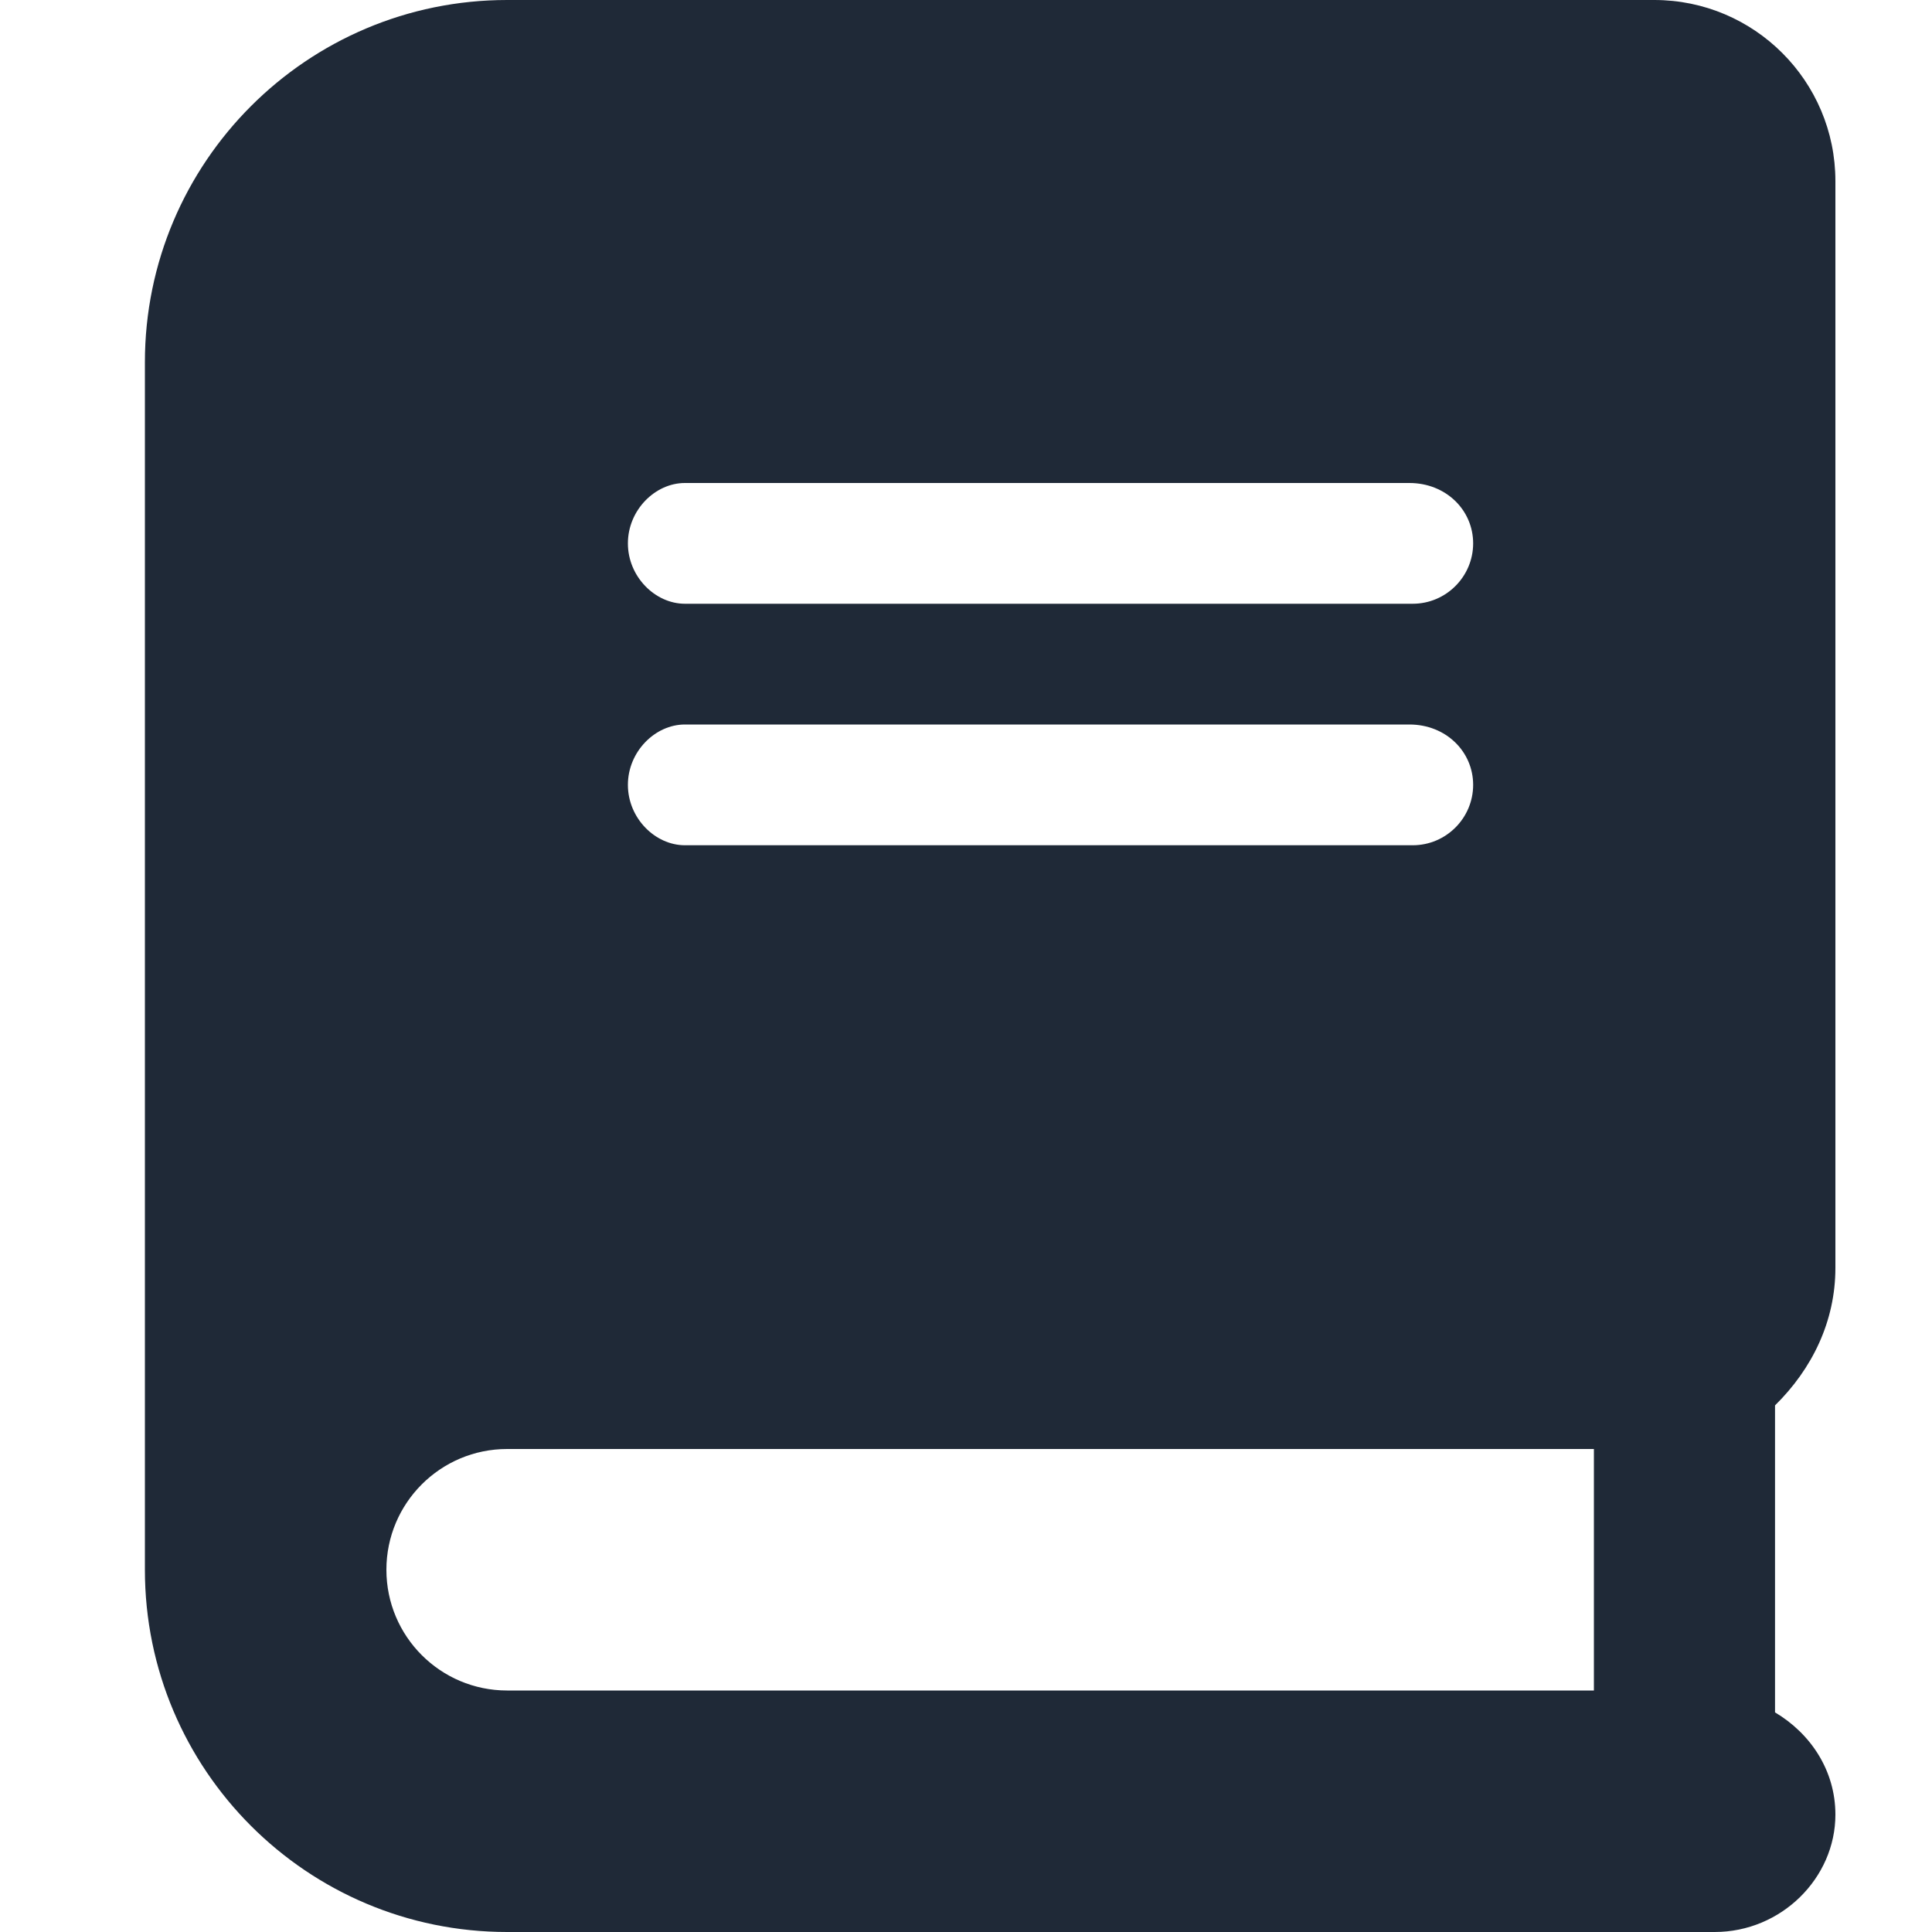 <svg fill="none" height="40" viewBox="0 0 40 40" width="40" xmlns="http://www.w3.org/2000/svg"><path d="m38 26.25v-22.5c0-2.071-1.68-3.75-3.75-3.75h-23.75c-4.142 0-7.5 3.358-7.5 7.5v25c0 4.142 3.358 7.5 7.5 7.5h25c1.381 0 2.5-1.119 2.5-2.43 0-.916-.516-1.681-1.25-2.117v-6.356c.766-.753 1.25-1.738 1.25-2.847zm-23.82-16.25h15c.758 0 1.32.562 1.32 1.25s-.562 1.25-1.25 1.25h-15.07c-.617 0-1.18-.562-1.18-1.25s.562-1.25 1.18-1.25zm0 5h15c.758 0 1.32.562 1.32 1.25s-.562 1.25-1.25 1.25h-15.07c-.617 0-1.18-.562-1.18-1.25s.562-1.25 1.18-1.25zm18.82 20h-22.5c-1.38 0-2.5-1.119-2.5-2.5s1.12-2.5 2.5-2.5h22.5z" fill="#1f2937"/></svg>